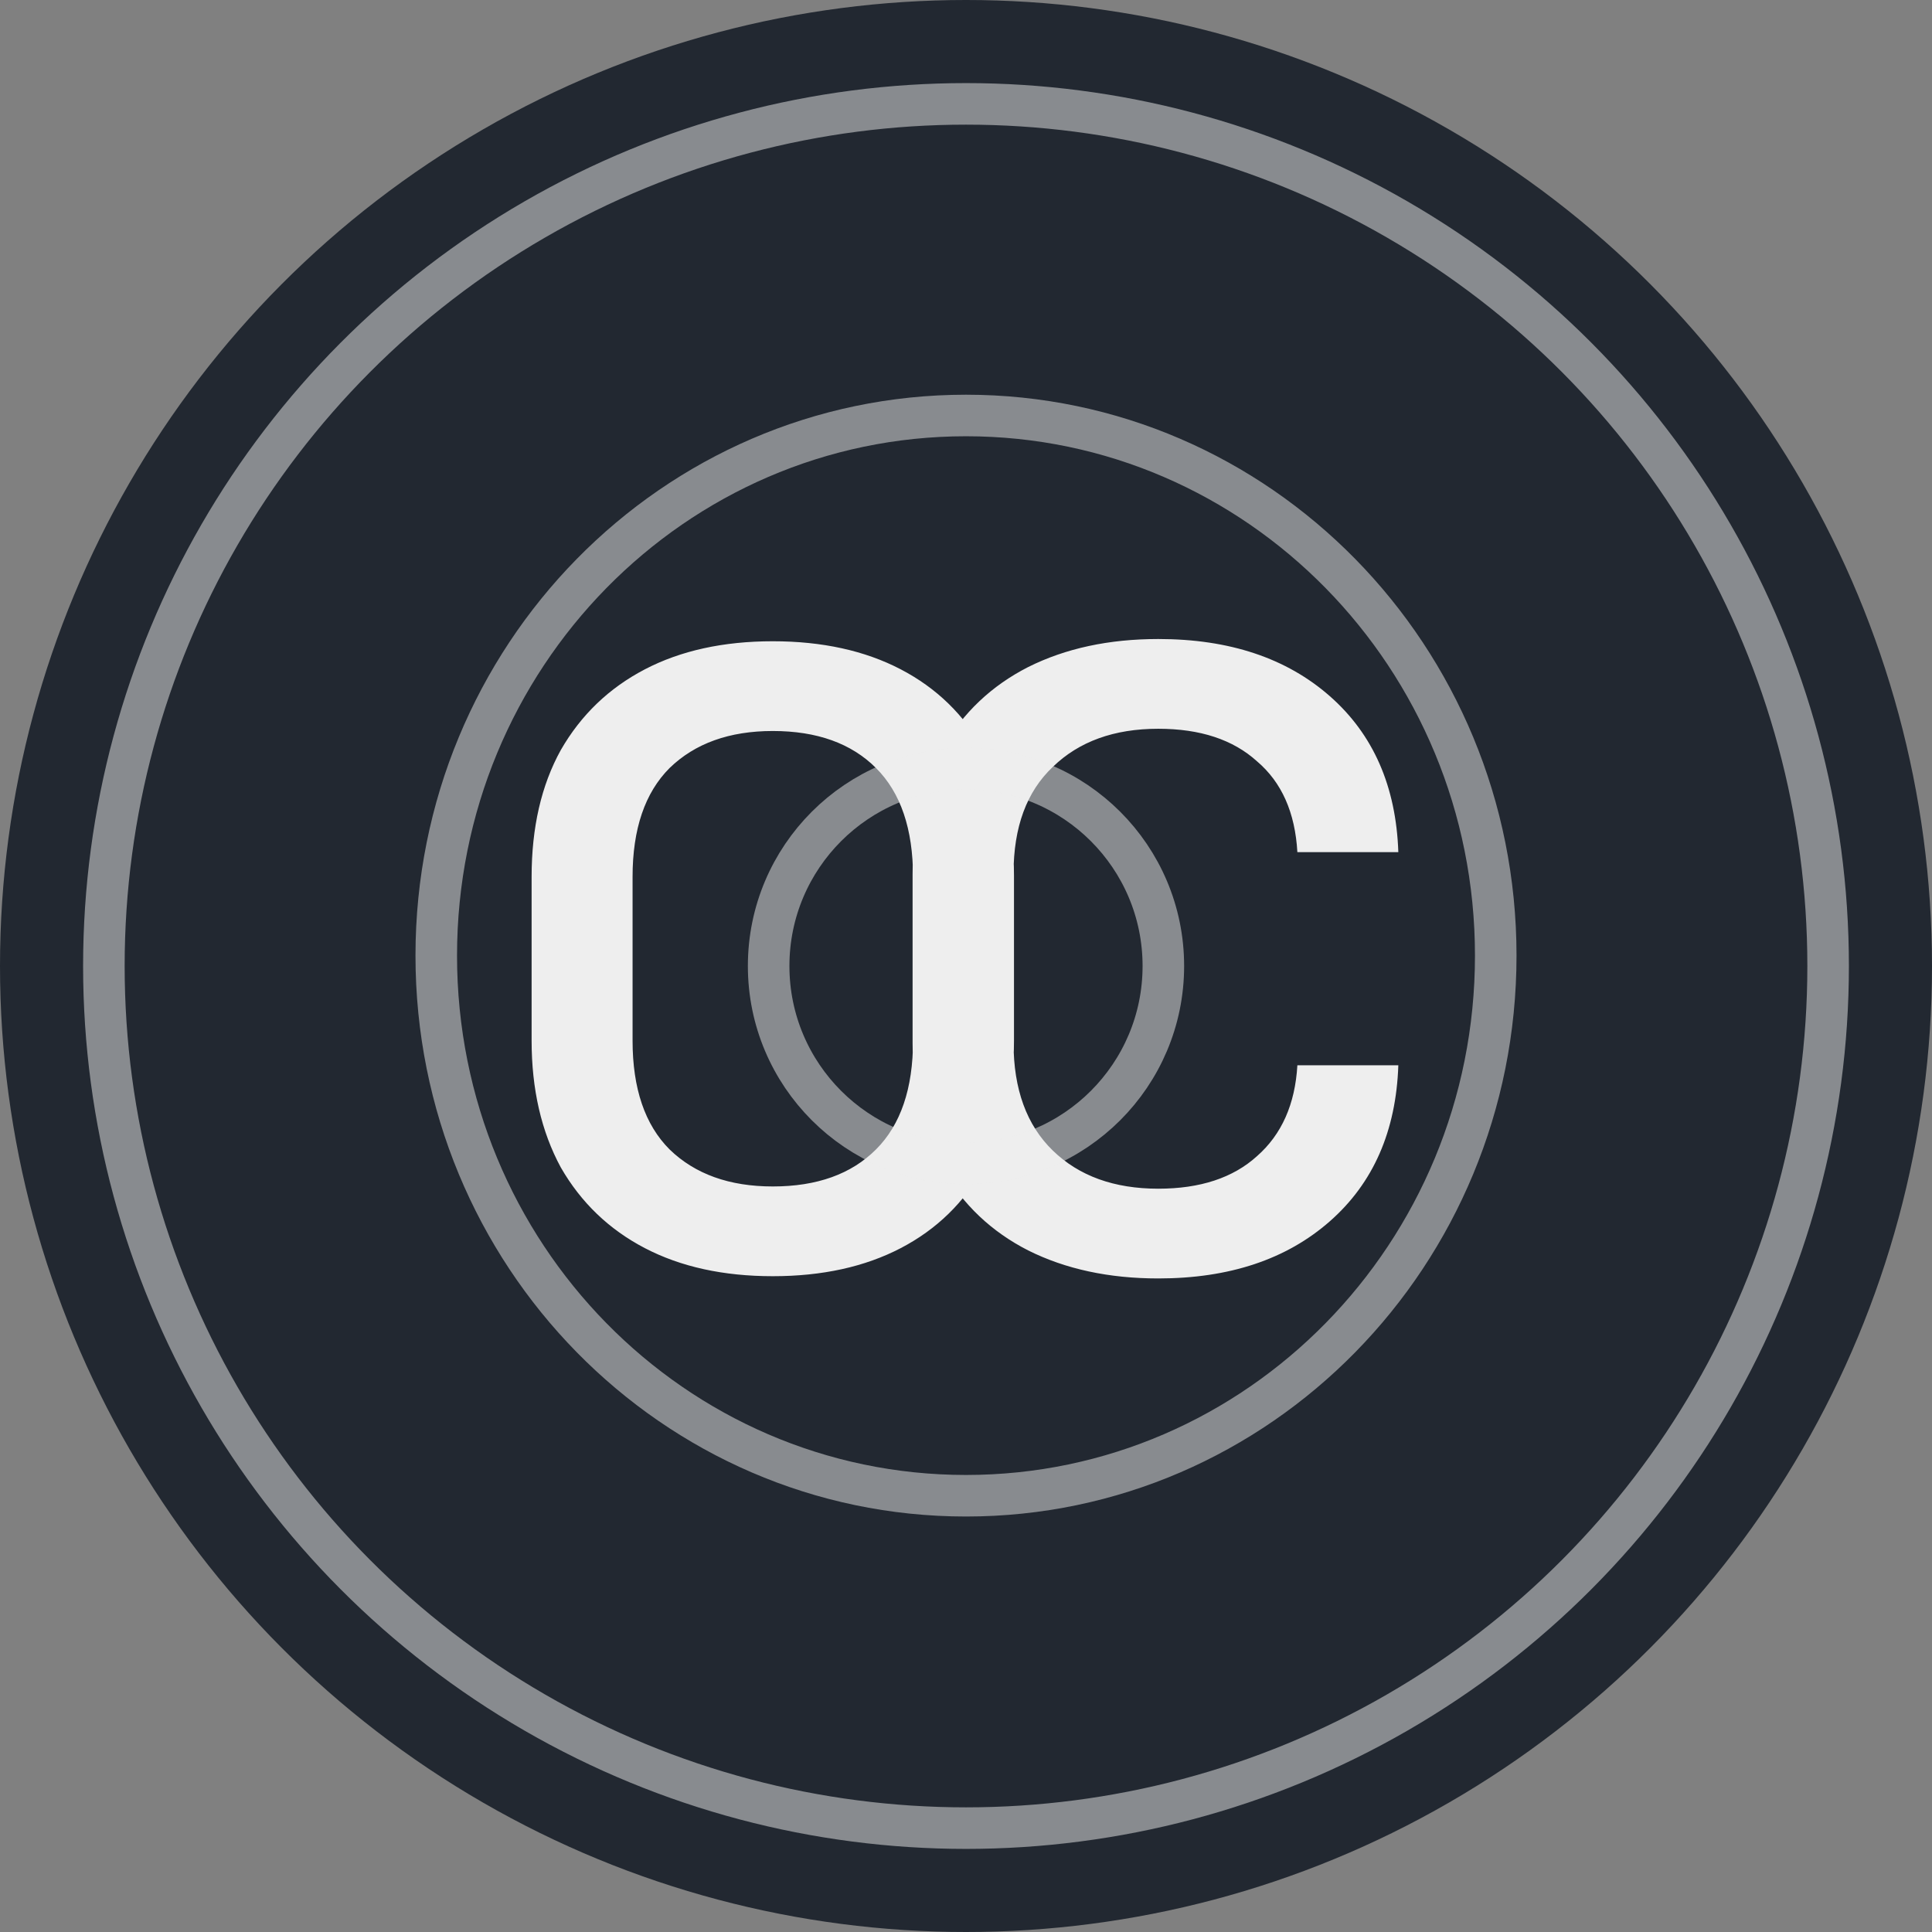 <svg width="93" height="93" viewBox="0 0 93 93" fill="none" xmlns="http://www.w3.org/2000/svg">
<rect x="0" y="0" width="93" height="93" fill="#808080" stroke="none"/>
<circle cx="46.5" cy="46.5" r="46.5" fill="#222831"/>
<path d="M37.2 61.432C34.824 61.432 32.772 60.982 31.044 60.082C29.316 59.182 27.966 57.886 26.994 56.194C26.058 54.466 25.59 52.432 25.59 50.092V42.208C25.59 39.832 26.058 37.798 26.994 36.106C27.966 34.414 29.316 33.118 31.044 32.218C32.772 31.318 34.824 30.868 37.2 30.868C39.576 30.868 41.628 31.318 43.356 32.218C45.084 33.118 46.416 34.414 47.352 36.106C48.324 37.798 48.81 39.814 48.81 42.154V50.092C48.81 52.432 48.324 54.466 47.352 56.194C46.416 57.886 45.084 59.182 43.356 60.082C41.628 60.982 39.576 61.432 37.2 61.432ZM37.2 57.112C39.324 57.112 40.98 56.518 42.168 55.33C43.356 54.142 43.95 52.396 43.95 50.092V42.208C43.95 39.904 43.356 38.158 42.168 36.97C40.98 35.782 39.324 35.188 37.2 35.188C35.112 35.188 33.456 35.782 32.232 36.97C31.044 38.158 30.45 39.904 30.45 42.208V50.092C30.45 52.396 31.044 54.142 32.232 55.33C33.456 56.518 35.112 57.112 37.2 57.112ZM55.755 61.54C53.379 61.54 51.291 61.09 49.491 60.19C47.727 59.29 46.359 57.994 45.387 56.302C44.415 54.574 43.929 52.54 43.929 50.2V42.1C43.929 39.724 44.415 37.69 45.387 35.998C46.359 34.306 47.727 33.01 49.491 32.11C51.291 31.21 53.379 30.76 55.755 30.76C59.175 30.76 61.929 31.678 64.017 33.514C66.105 35.35 67.203 37.852 67.311 41.02H62.451C62.343 39.112 61.695 37.654 60.507 36.646C59.355 35.602 57.771 35.08 55.755 35.08C53.631 35.08 51.939 35.692 50.679 36.916C49.419 38.104 48.789 39.814 48.789 42.046V50.2C48.789 52.432 49.419 54.16 50.679 55.384C51.939 56.608 53.631 57.22 55.755 57.22C57.771 57.22 59.355 56.698 60.507 55.654C61.695 54.61 62.343 53.152 62.451 51.28H67.311C67.203 54.448 66.105 56.95 64.017 58.786C61.929 60.622 59.175 61.54 55.755 61.54Z" fill="#EEEEEE"/>
<circle cx="46.5" cy="46.5" r="41.5" stroke="#EEEEEE" stroke-opacity="0.5" stroke-width="2"/>
<path d="M56 46.5C56 51.747 51.747 56 46.5 56C41.253 56 37 51.747 37 46.5C37 41.253 41.253 37 46.5 37C51.747 37 56 41.253 56 46.5Z" stroke="#EEEEEE" stroke-opacity="0.5" stroke-width="2"/>
<path d="M72 46C72 60.377 60.566 72 46.5 72C32.434 72 21 60.377 21 46C21 31.623 32.434 20 46.5 20C60.566 20 72 31.623 72 46Z" stroke="#EEEEEE" stroke-opacity="0.5" stroke-width="2"/>
</svg>
